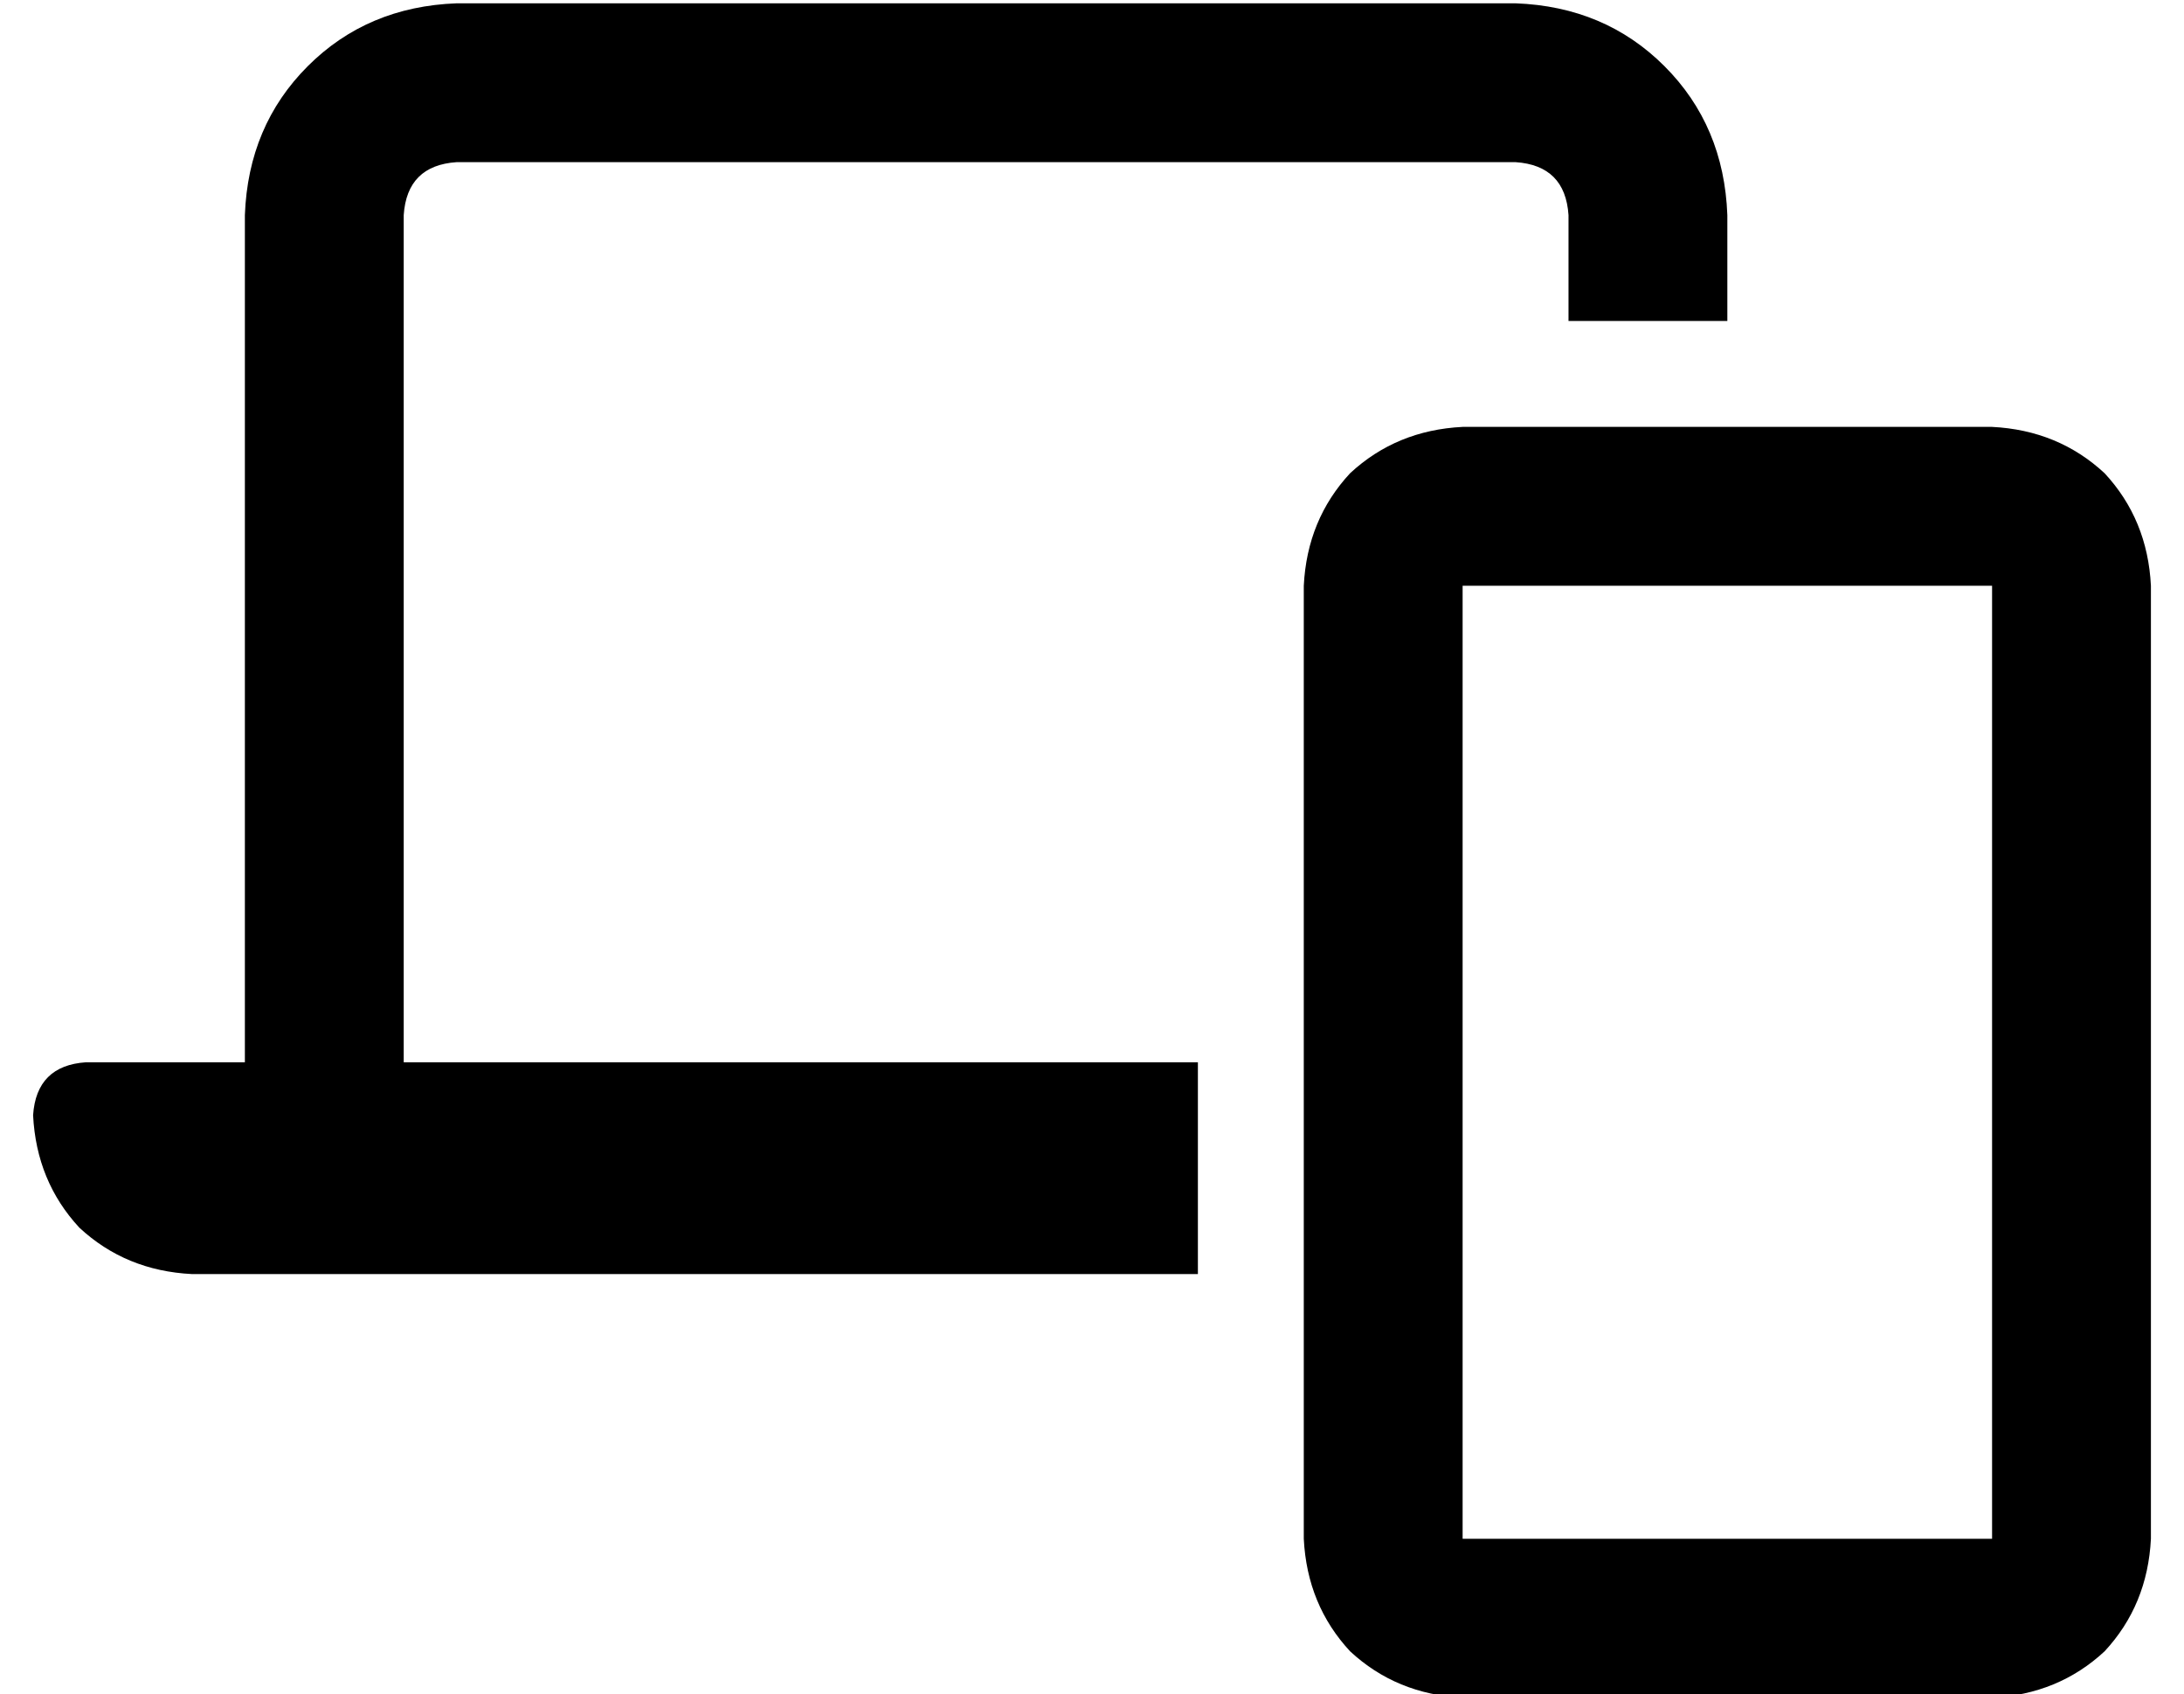 <?xml version="1.0" standalone="no"?>
<!DOCTYPE svg PUBLIC "-//W3C//DTD SVG 1.1//EN" "http://www.w3.org/Graphics/SVG/1.1/DTD/svg11.dtd" >
<svg xmlns="http://www.w3.org/2000/svg" xmlns:xlink="http://www.w3.org/1999/xlink" version="1.1" viewBox="-10 -40 660 512">
   <path fill="currentColor"
d="M128 9h320h-320h320q15 1 16 16v32v0h48v0v-32v0q-1 -27 -19 -45t-45 -19h-320v0q-27 1 -45 19t-19 45v256v0h-48v0q-15 1 -16 16q1 20 14 34q14 13 34 14h304v0v-64v0h-240v0v-256v0q1 -15 16 -16v0zM384 137v288v-288v288q1 20 14 34q14 13 34 14h160v0q20 -1 34 -14
q13 -14 14 -34v-288v0q-1 -20 -14 -34q-14 -13 -34 -14h-160v0q-20 1 -34 14q-13 14 -14 34v0zM432 137h160h-160h160v288v0h-160v0v-288v0z" />
</svg>
